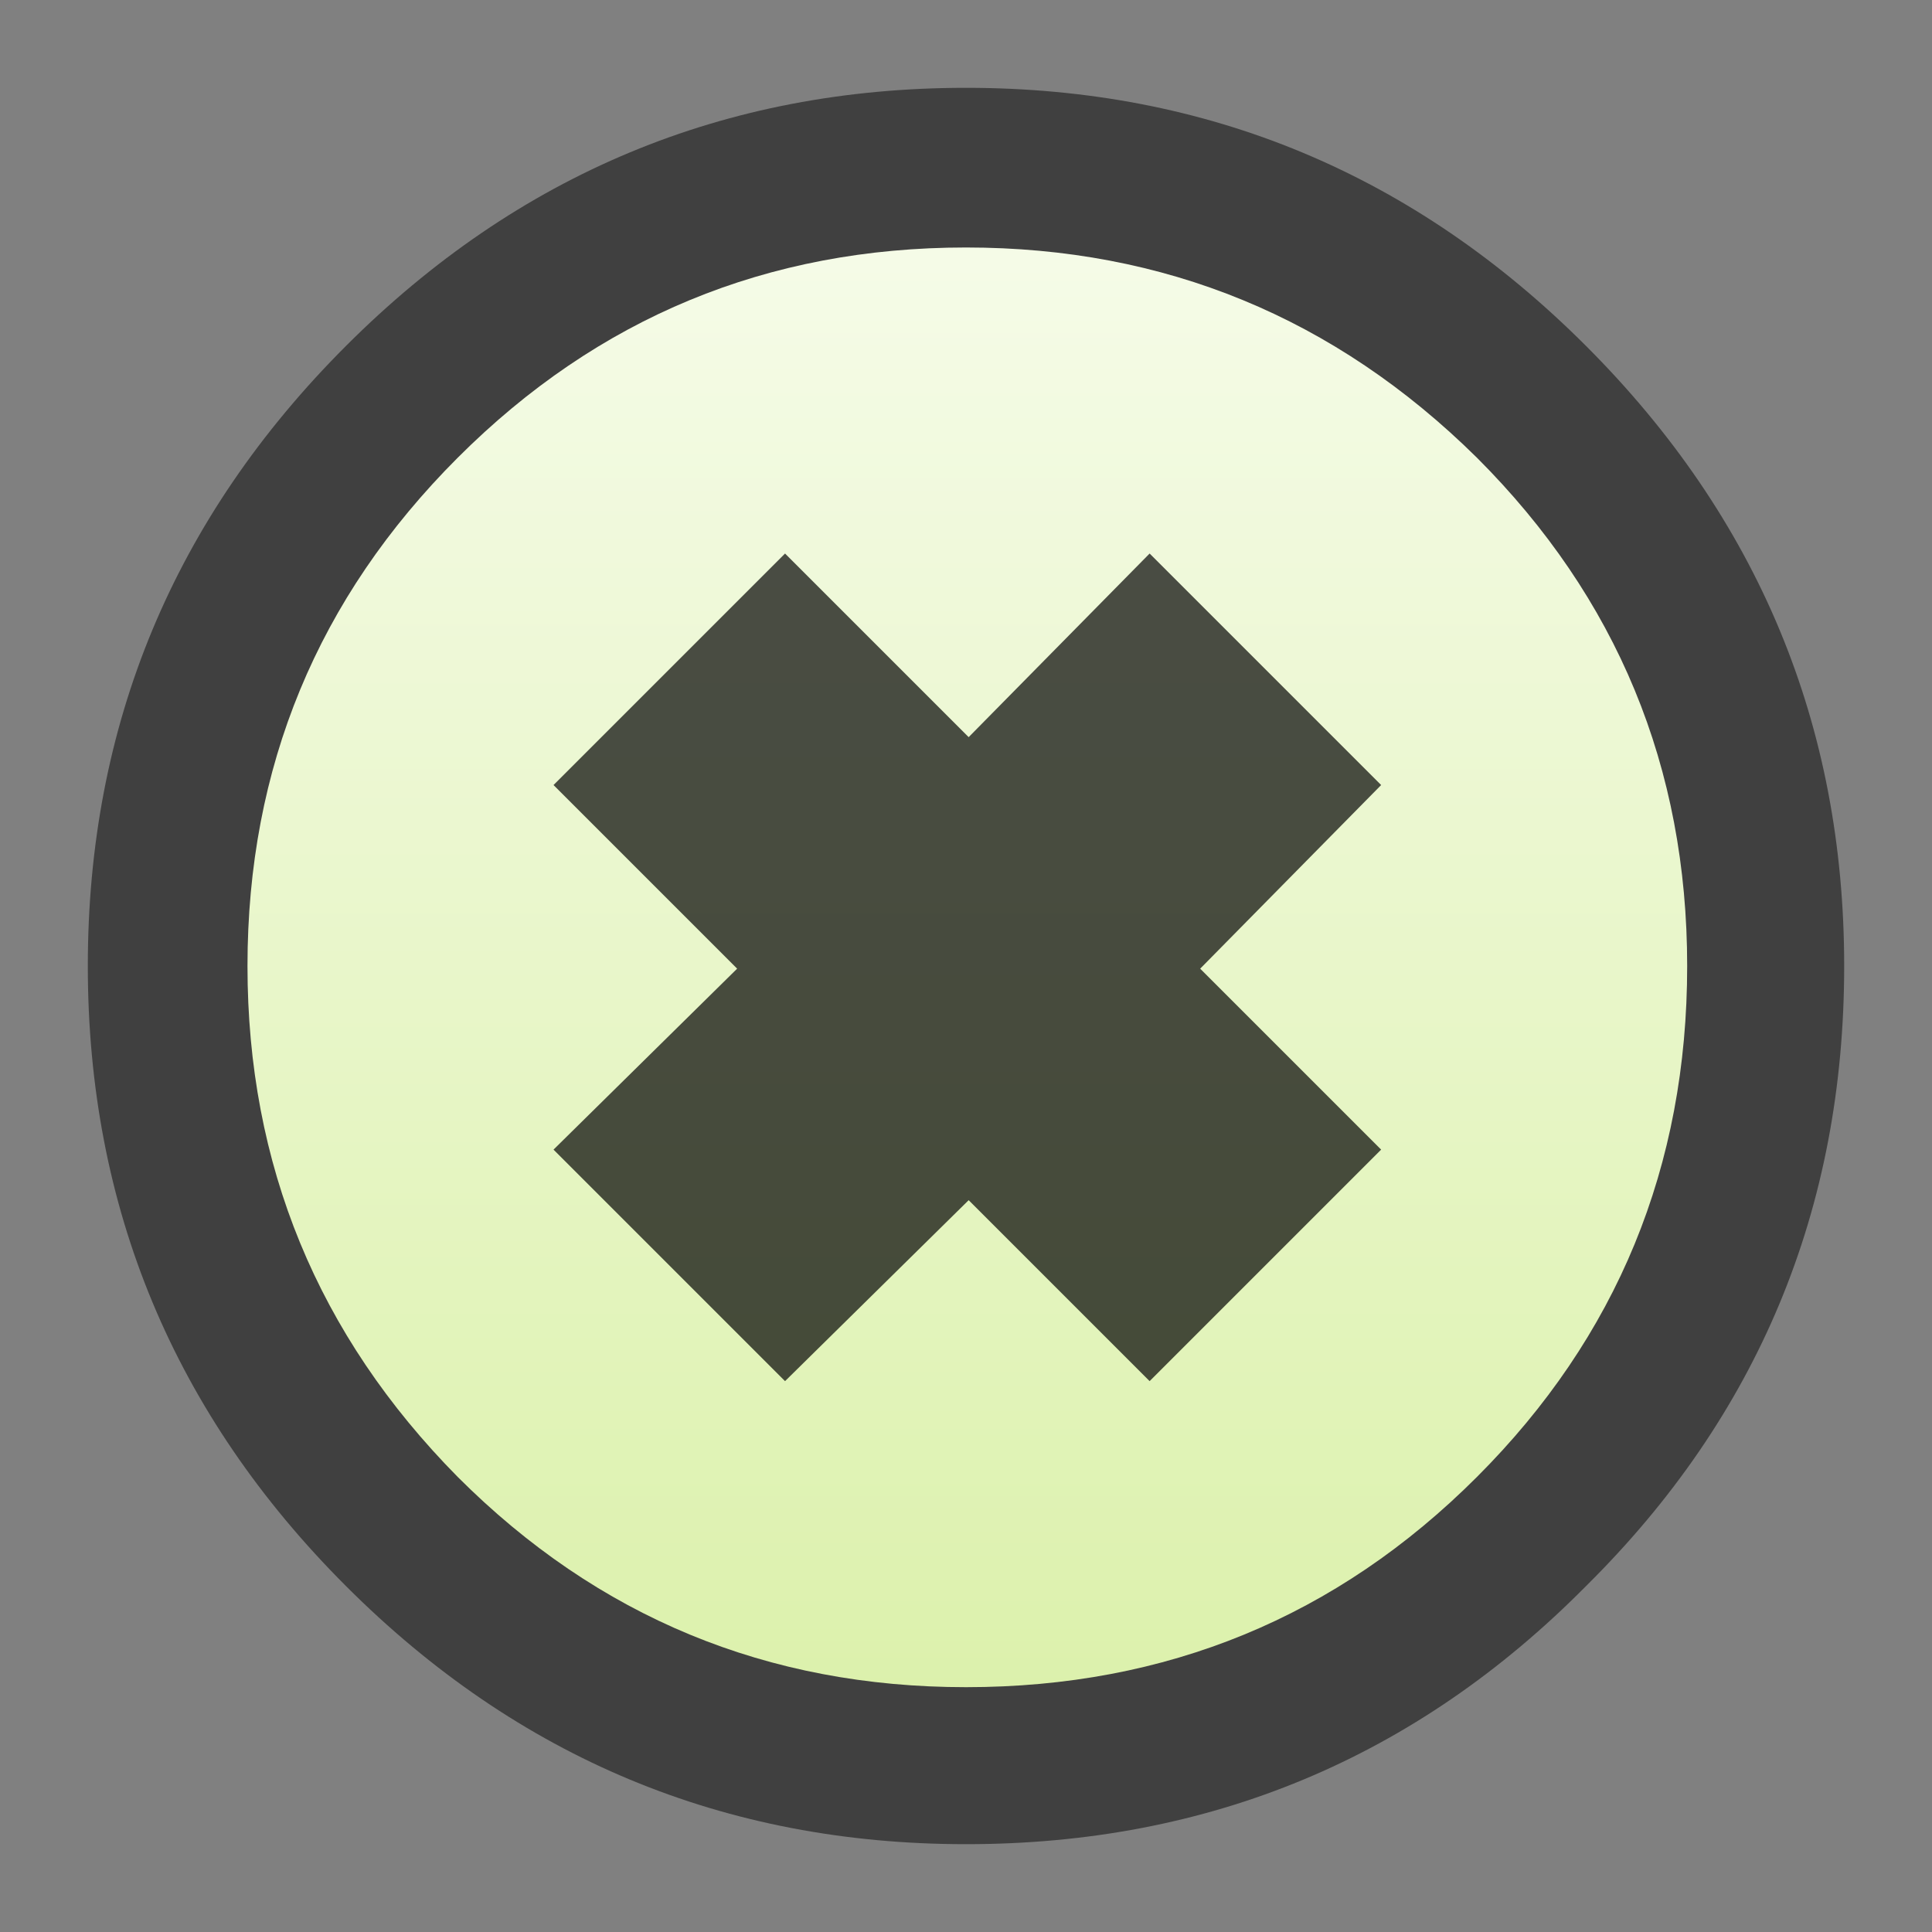 <?xml version="1.0" encoding="UTF-8" standalone="no"?>
<svg xmlns:ffdec="https://www.free-decompiler.com/flash" xmlns:xlink="http://www.w3.org/1999/xlink" ffdec:objectType="frame" height="36.3px" width="36.3px" xmlns="http://www.w3.org/2000/svg">
  <rect width="100%" height="100%" fill="#808080" stroke="none"/>
  <g transform="matrix(1.0, 0.0, 0.0, 1.0, 18.15, 18.15)">
    <use ffdec:characterId="1500" ffdec:characterName="Shop_fla.ShopButton_56" height="33.0" id="ShopButton" transform="matrix(1.0, 0.0, 0.0, 1.0, -16.5, -16.5)" width="33.0" xlink:href="#sprite0"/>
    <use ffdec:characterId="1501" height="15.55" transform="matrix(1.0, 0.0, 0.0, 1.0, -7.75, -7.75)" width="15.55" xlink:href="#shape1"/>
  </g>
  <defs>
    <g id="sprite0" transform="matrix(1.0, 0.0, 0.0, 1.0, 16.5, 16.5)">
      <use ffdec:characterId="1497" height="33.0" transform="matrix(1.0, 0.0, 0.0, 1.0, -16.5, -16.5)" width="33.0" xlink:href="#shape0"/>
    </g>
    <g id="shape0" transform="matrix(1.0, 0.0, 0.0, 1.0, 16.5, 16.5)">
      <path d="M11.65 -11.65 Q16.5 -6.8 16.5 0.0 16.5 6.85 11.65 11.65 6.85 16.5 0.0 16.5 -6.8 16.5 -11.65 11.65 -16.5 6.8 -16.5 0.0 -16.5 -6.8 -11.65 -11.65 -6.8 -16.5 0.0 -16.5 6.8 -16.5 11.65 -11.65" fill="#000000" fill-opacity="0.498" fill-rule="evenodd" stroke="none"/>
      <path d="M0.0 -13.5 Q5.6 -13.5 9.6 -9.55 13.55 -5.6 13.55 0.0 13.55 5.65 9.6 9.6 5.65 13.55 0.0 13.55 -5.6 13.55 -9.55 9.6 -13.5 5.6 -13.5 0.0 -13.5 -5.6 -9.55 -9.55 -5.6 -13.5 0.0 -13.5" fill="url(#gradient0)" fill-rule="evenodd" stroke="none"/>
    </g>
    <linearGradient gradientTransform="matrix(0.0, 0.025, 0.025, 0.0, 0.0, -3.7)" gradientUnits="userSpaceOnUse" id="gradient0" spreadMethod="pad" x1="-819.2" x2="819.2">
      <stop offset="0.0" stop-color="#ffffff"/>
      <stop offset="1.0" stop-color="#d9f0a5"/>
    </linearGradient>
    <g id="shape1" transform="matrix(1.0, 0.0, 0.0, 1.0, 7.75, 7.75)">
      <path d="M7.8 -3.4 L4.4 0.05 7.8 3.45 3.45 7.8 0.05 4.4 -3.4 7.8 -7.75 3.45 -4.3 0.05 -7.75 -3.4 -3.4 -7.75 0.05 -4.3 3.45 -7.75 7.8 -3.4" fill="#000000" fill-opacity="0.694" fill-rule="evenodd" stroke="none"/>
    </g>
  </defs>
</svg>

